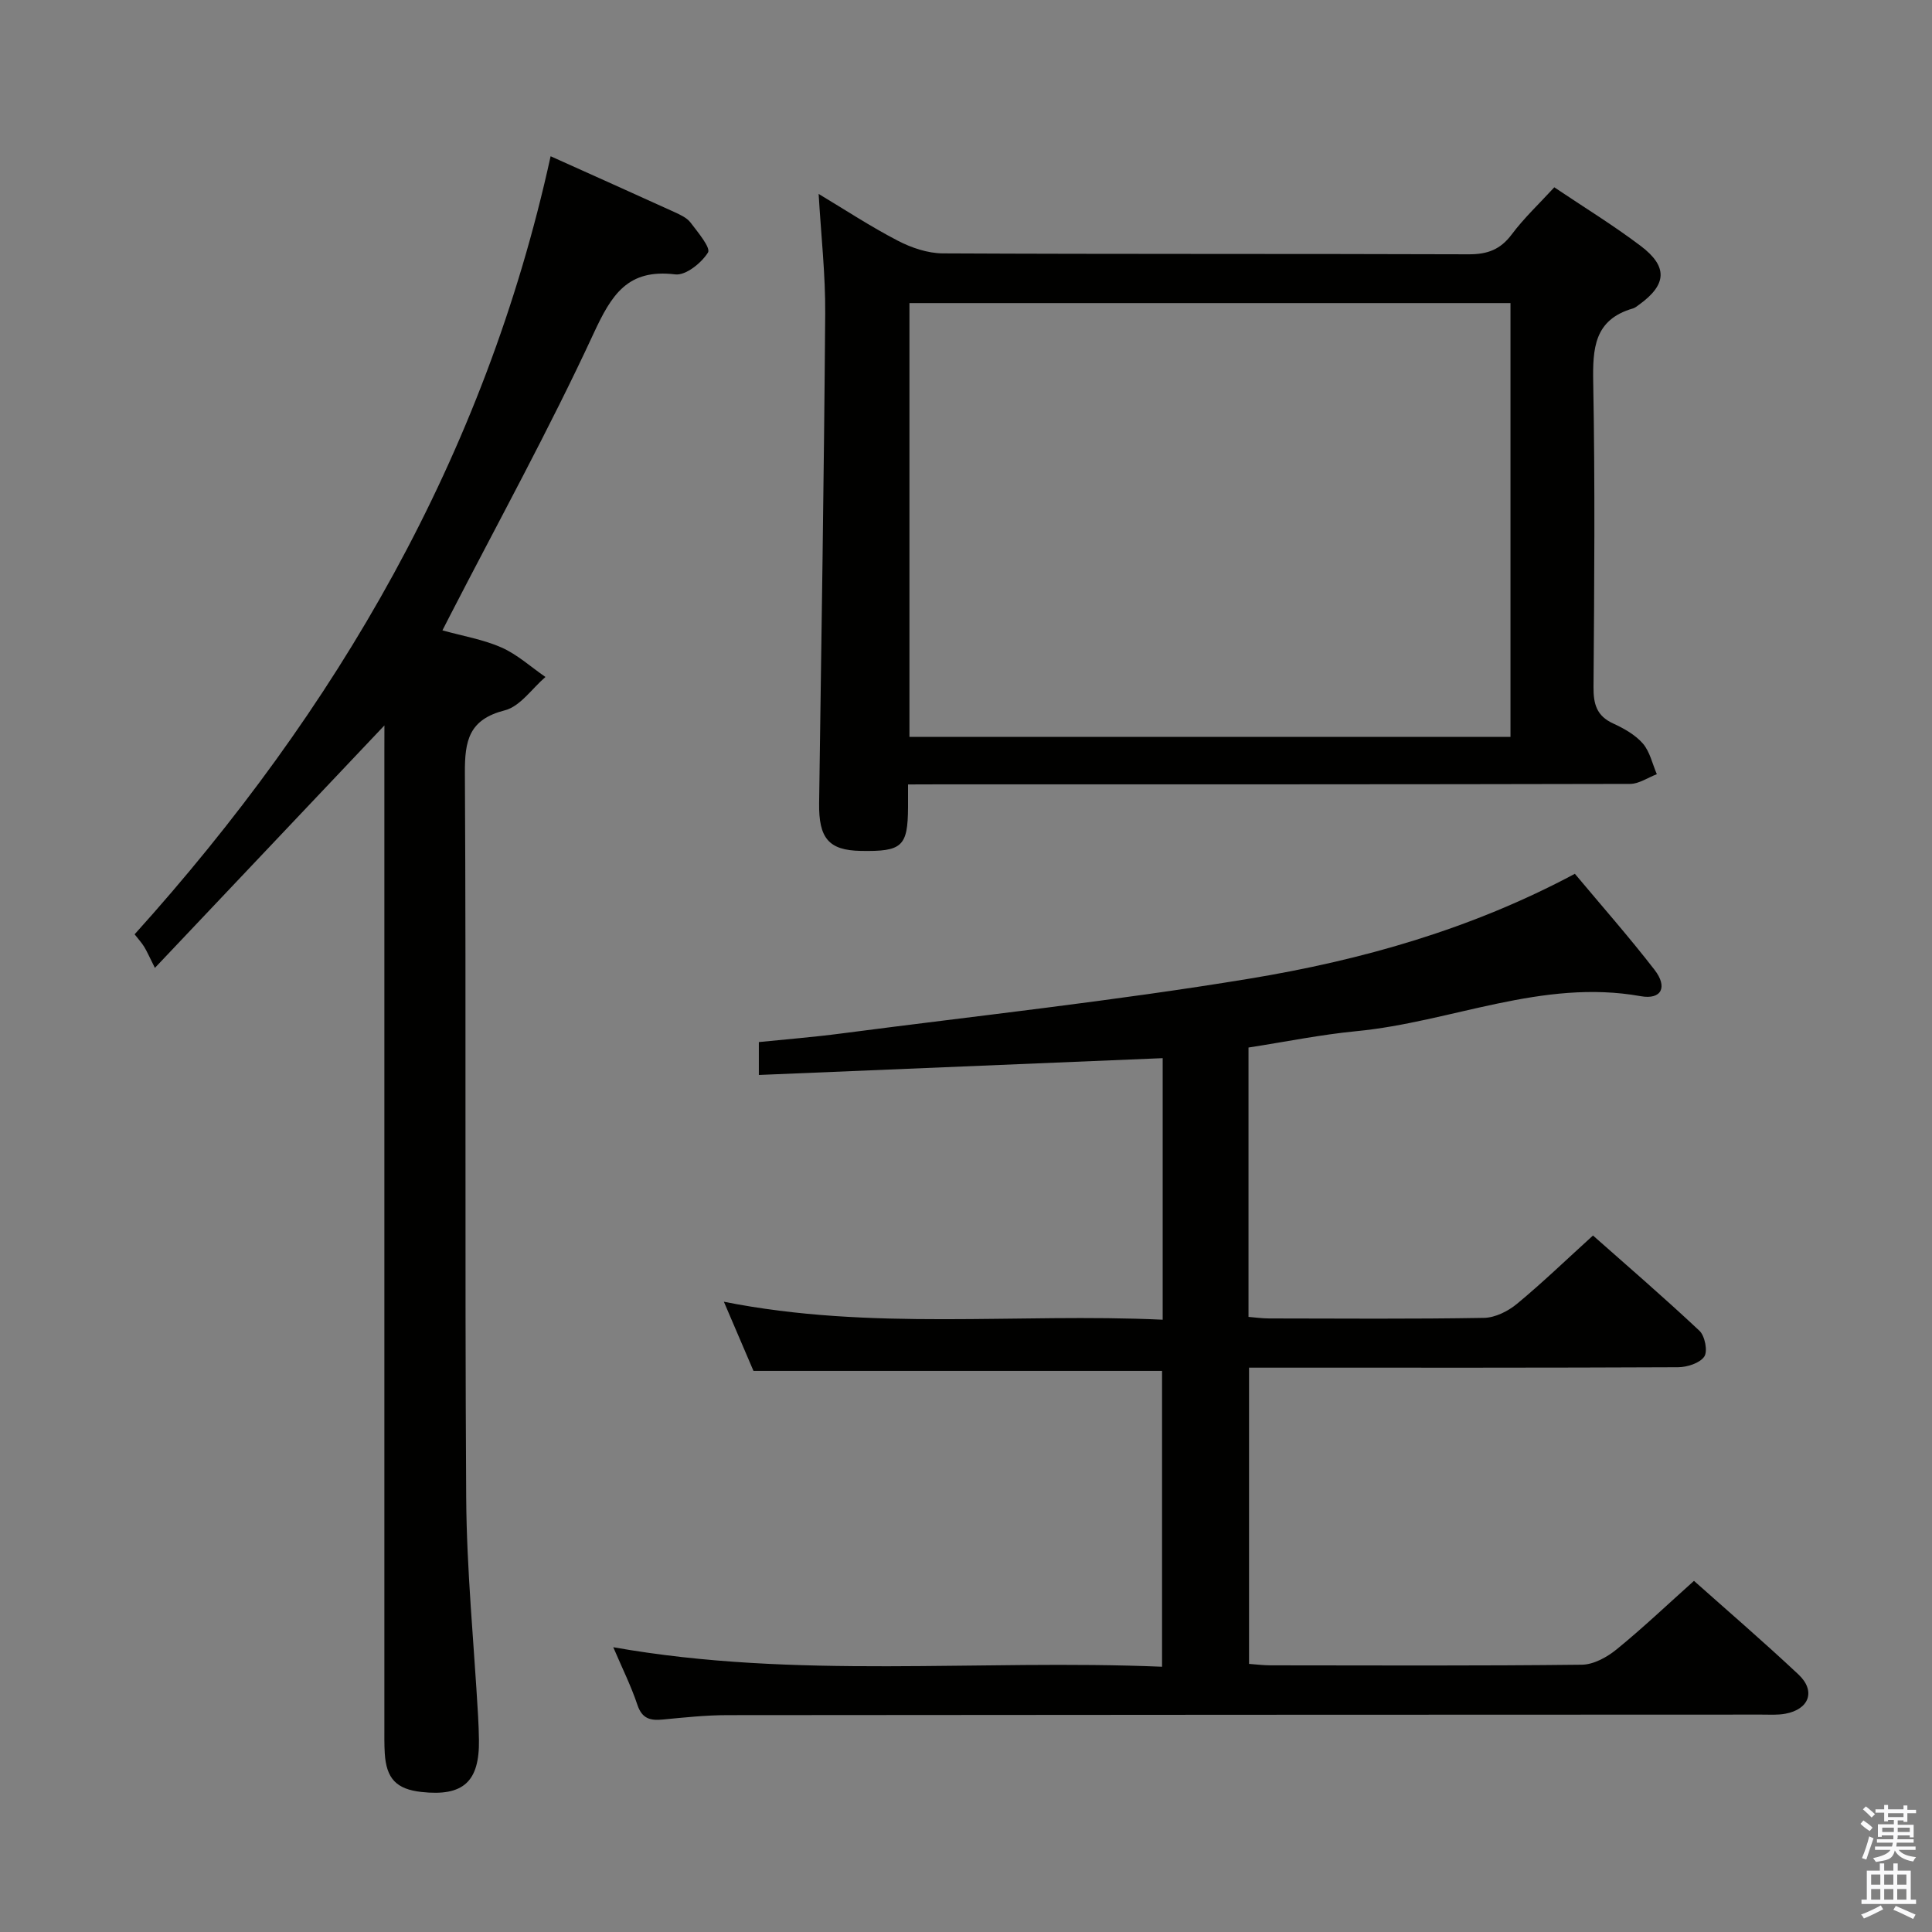 <svg enable-background="new 0 0 400 400" viewBox="0 0 400 400" xmlns="http://www.w3.org/2000/svg"><rect x="0" y="0" width="400" height="400" fill="#808080" stroke="none"/><path d="m385.2 377.6.6-.7c.6.4 1.3.9 1.9 1.5l-.6.7c-.8-.5-1.4-1-1.9-1.5zm.3 7.1c.6-1.4 1.1-2.9 1.5-4.5.3.1.6.3.9.4-.5 1.4-1 2.9-1.5 4.4zm.2-10.1.6-.6c.7.5 1.3 1.1 1.9 1.6l-.7.7c-.6-.6-1.2-1.2-1.8-1.7zm8.4-.8h.8v.9h1.8v.7h-1.8v1.8h-.8v-.3h-1.2v.9h3.3v2.6h-.8v-.4h-2.5c0 .3 0 .6-.1.8h3.4v.7h-3.5c0 .3-.1.6-.1.8h4v.7h-3.5c.7.9 1.9 1.3 3.6 1.5-.2.2-.4.5-.6.9-1.9-.3-3.2-1.1-3.8-2.3-.5 2.1-1.8 2-3.9 2.4-.2-.3-.4-.5-.6-.8 1.9-.4 3.1-.9 3.6-1.7h-3.2v-.7h3.5c.1-.2.1-.5.2-.8h-3.3v-.7h3.4c0-.2 0-.5 0-.8h-2.4v.3h-.8v-2.6h3.3v-.9h-1.2v.3h-.8v-1.8h-1.8v-.7h1.8v-.9h.8v.9h3.2zm-4.4 5.5h2.4c0-.3 0-.6 0-.9h-2.4zm1.2-3.1h3.2v-.8h-3.2zm4.4 2.2h-2.4v.9h2.5v-.9z" fill="#fafafb"/><path d="m389.2 385.8h.9v1.5h1.9v-1.5h.9v1.5h2.7v6h1.1v.9h-11.3v-.9h1.1v-6h2.7zm.2 8.7.5.8c-1.2.6-2.5 1.3-4 1.9-.2-.3-.3-.6-.6-.8 1.6-.6 3-1.3 4.1-1.9zm-2-4.3h1.9v-2.1h-1.9zm0 3.1h1.9v-2.2h-1.9zm2.7-3.1h1.9v-2.1h-1.9zm0 3.1h1.9v-2.2h-1.9zm2.4 1.3c1.4.6 2.7 1.2 4.1 1.8l-.5.9c-1.5-.7-2.8-1.4-4.1-1.9zm2.2-6.5h-1.9v2.1h1.9zm-1.9 5.2h1.9v-2.2h-1.9z" fill="#fafafb"/><g fill="#010100"><path d="m350.72 327.3c6.55 5.84 14.24 12.45 21.63 19.38 3.64 3.42 2.23 7.22-2.72 8.13-1.62.3-3.32.18-4.98.18-71.33.03-142.66.03-213.99.11-4.48 0-8.96.48-13.43.91-2.59.25-4.3-.16-5.26-3.03-1.31-3.92-3.17-7.65-5-11.94 37.82 6.71 75.59 2.45 113.62 4.04 0-20.75 0-40.97 0-61.25-27.97 0-56.02 0-84.59 0-1.76-4.12-3.77-8.81-6.13-14.32 30.54 6.08 60.64 2.32 90.85 3.72 0-18.58 0-36.48 0-54.15-27.95 1.16-55.63 2.32-83.61 3.48 0-2.64 0-4.4 0-6.81 5.67-.58 11.4-1.03 17.08-1.78 28.14-3.67 56.39-6.72 84.38-11.33 23.28-3.83 46.02-10.25 67.49-21.73 5.51 6.59 11.22 13.06 16.5 19.89 2.76 3.57 1.44 6.22-2.86 5.45-20.42-3.66-39.17 5.34-58.84 7.24-7.4.71-14.72 2.21-22.37 3.39v55.77c1.41.11 2.84.32 4.26.32 14.83.02 29.67.14 44.5-.12 2.32-.04 4.98-1.38 6.83-2.91 5.26-4.35 10.18-9.1 15.73-14.14 6.78 6 14.56 12.7 22.04 19.72 1.13 1.06 1.76 4.25 1 5.35-.93 1.36-3.54 2.19-5.43 2.2-27.5.13-55 .09-82.49.09-1.98 0-3.96 0-6.33 0v61.33c1.53.11 2.98.3 4.43.3 21.5.02 43 .12 64.49-.13 2.44-.03 5.22-1.57 7.2-3.19 5.39-4.39 10.47-9.22 16-14.17z"/><path d="m79.59 150.19c-15.48 16.35-30.83 32.57-47.52 50.2-1.17-2.32-1.62-3.39-2.22-4.37-.52-.84-1.2-1.58-1.98-2.58 41.88-46.47 72.53-99.01 86.13-161.09 9.02 4.06 17.34 7.78 25.64 11.56 1.2.55 2.56 1.17 3.32 2.16 1.51 1.99 4.23 5.23 3.62 6.21-1.35 2.17-4.62 4.8-6.78 4.53-9.86-1.2-13.18 4.2-16.9 12.23-9.2 19.87-19.79 39.1-29.82 58.58-.38.73-.75 1.46-1.48 2.89 4.28 1.19 8.49 1.89 12.26 3.56 3.28 1.46 6.06 4.02 9.07 6.09-2.78 2.39-5.22 6.08-8.4 6.9-7.45 1.9-8.32 6.25-8.28 13 .28 49.97-.04 99.95.27 149.92.09 15.09 1.6 30.17 2.46 45.26.09 1.66.16 3.33.18 4.99.13 8.66-3.26 11.73-11.89 10.78-5.19-.57-7.29-2.75-7.61-8.02-.11-1.83-.08-3.66-.08-5.49 0-67.3 0-134.6 0-201.9.01-1.91.01-3.84.01-5.41z"/><path d="m188 162.41c0 2.07.01 3.39 0 4.71-.05 8.15-1.21 9.21-9.8 9.05-6.61-.12-8.71-2.61-8.61-9.89.47-33.78 1.01-67.56 1.26-101.35.06-8.1-.86-16.2-1.36-24.78 5.45 3.27 10.77 6.77 16.4 9.69 2.81 1.46 6.18 2.6 9.3 2.62 36.3.18 72.61.06 108.92.19 3.86.01 6.53-.98 8.88-4.12 2.56-3.42 5.72-6.38 8.81-9.75 6.08 4.09 12.19 7.83 17.88 12.13 5.7 4.31 5.41 8.03-.32 12.17-.4.29-.81.64-1.27.78-8.07 2.32-8.36 8.3-8.23 15.4.39 20.98.22 41.97.06 62.95-.03 3.54.63 6 4.05 7.57 2.24 1.03 4.58 2.34 6.16 4.15 1.46 1.69 1.97 4.2 2.9 6.36-1.85.7-3.71 2.01-5.56 2.01-47.63.11-95.26.09-142.89.09-1.98.02-3.96.02-6.58.02zm124.73-9.84c0-30.23 0-59.85 0-89.82-41.6 0-82.99 0-124.44 0v89.82z"/></g></svg>
